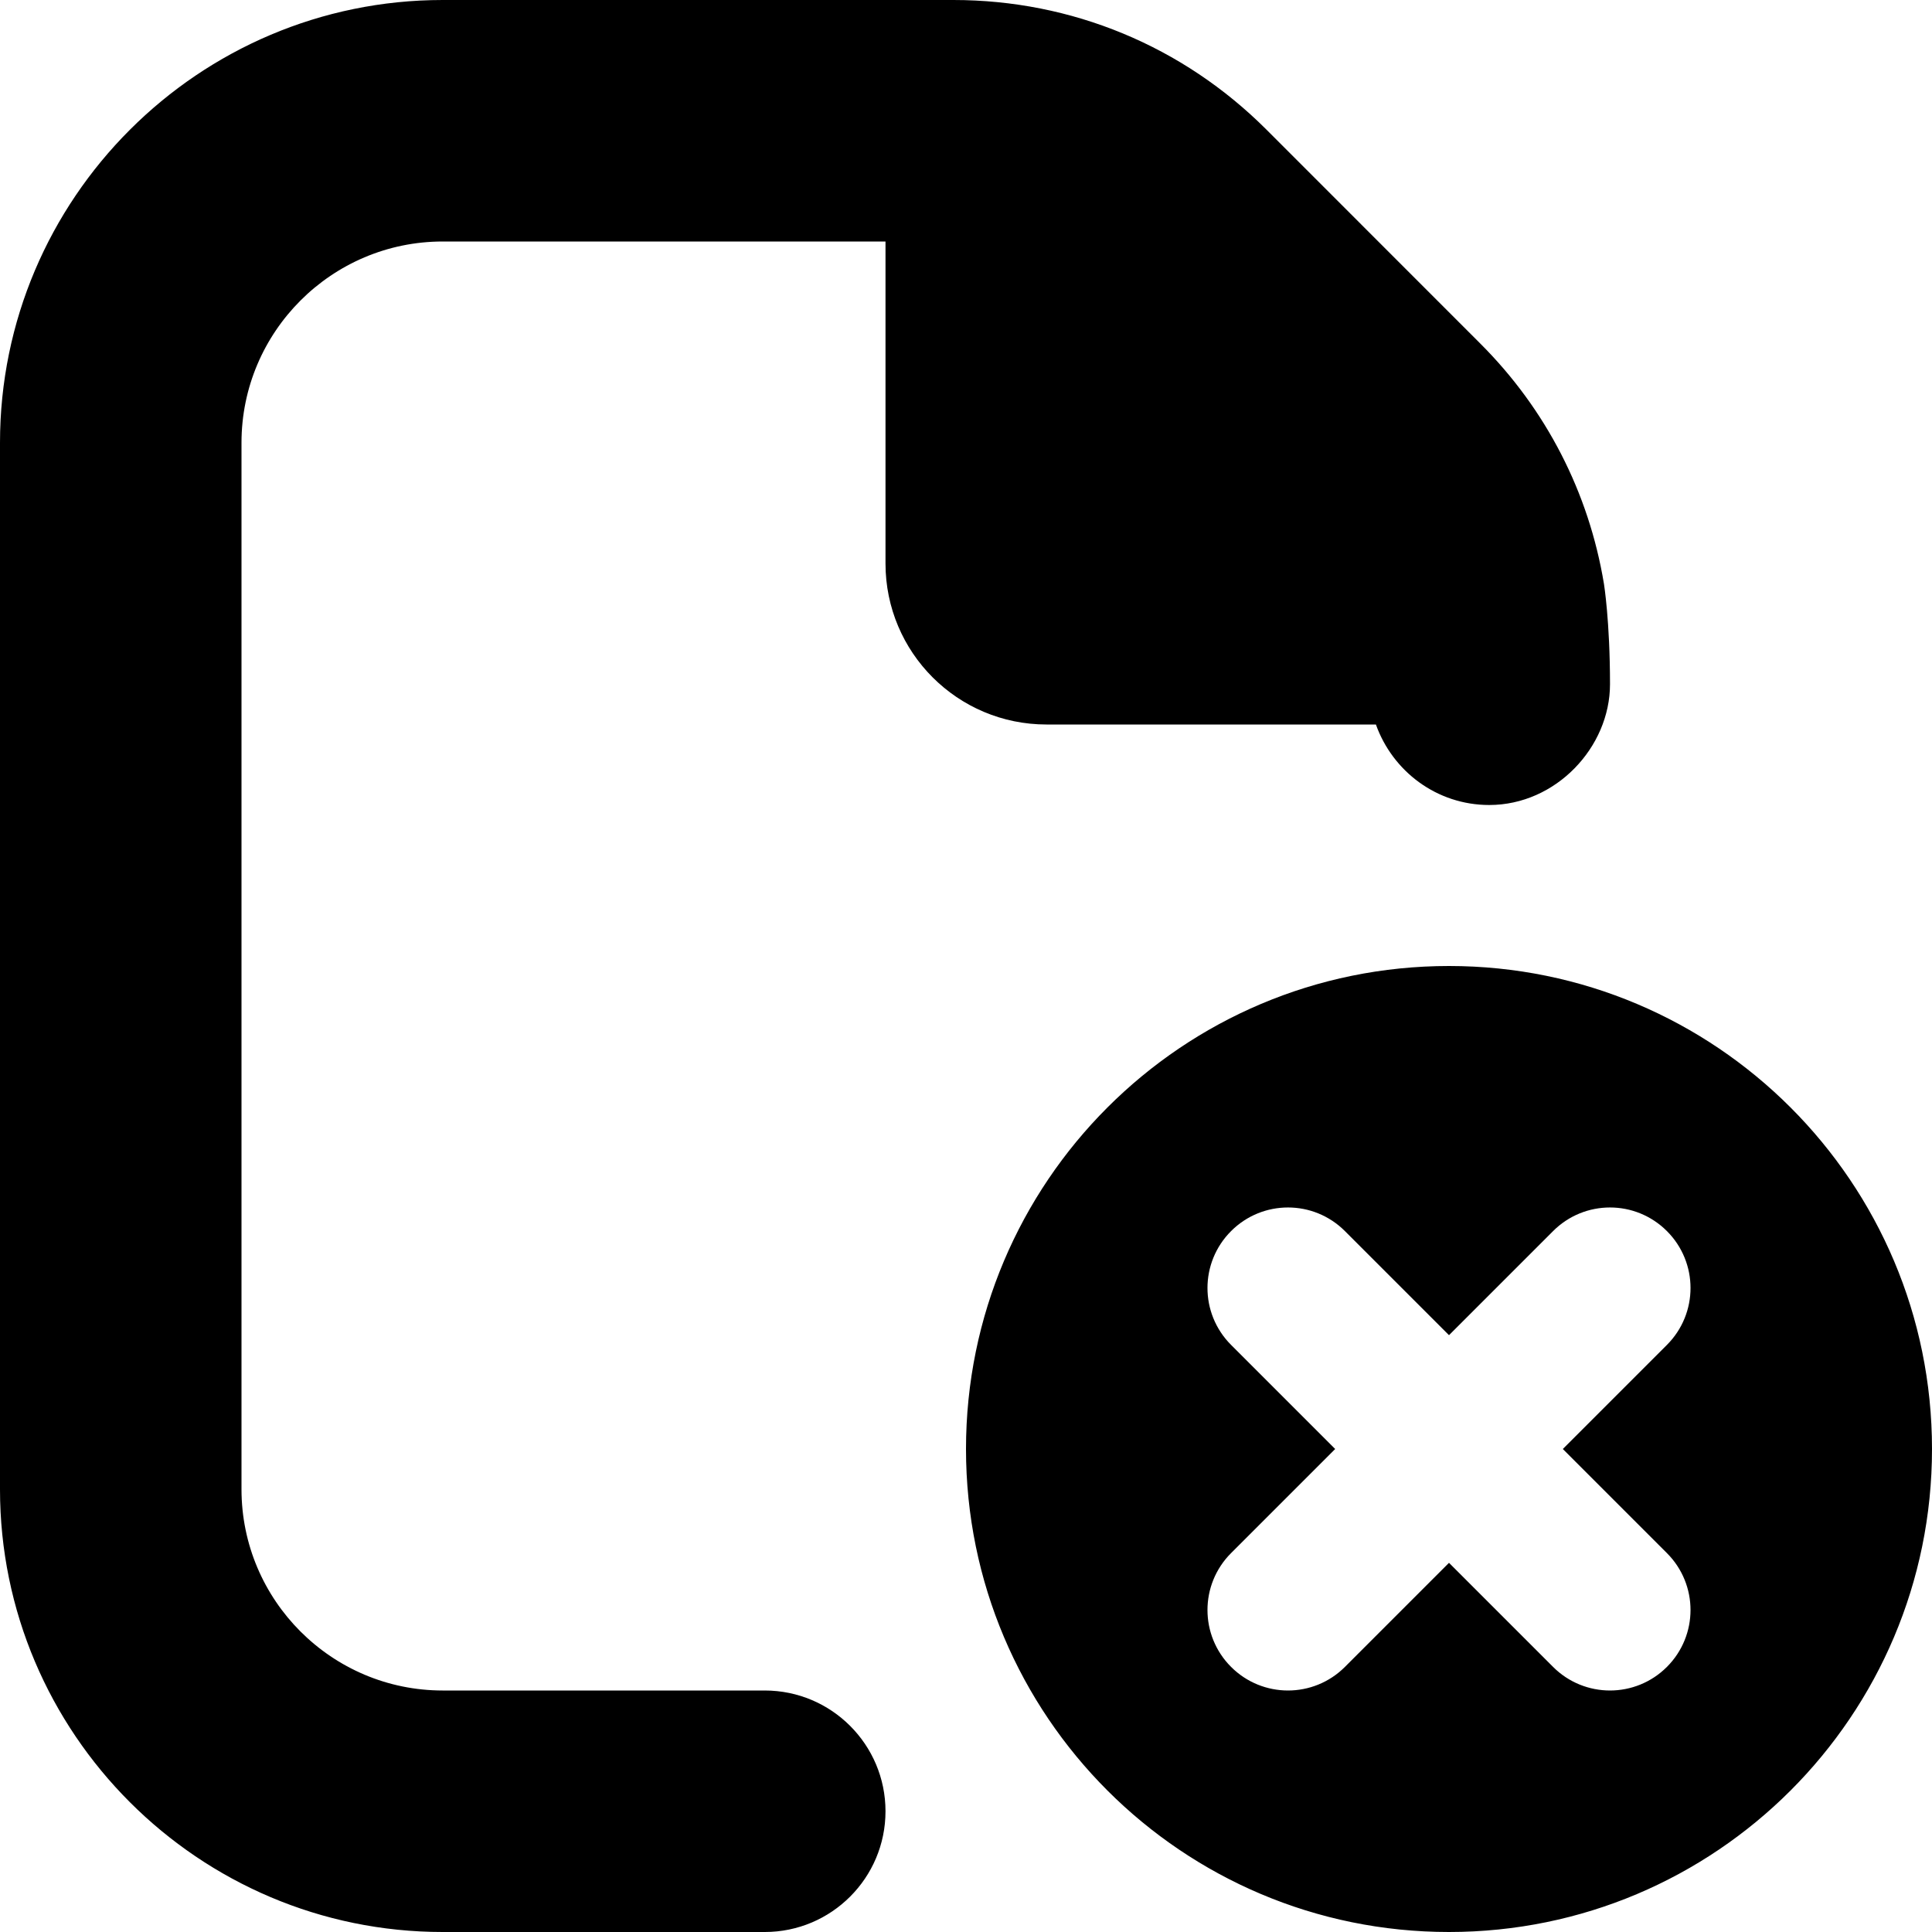 <?xml version="1.0" encoding="UTF-8"?>
<svg xmlns="http://www.w3.org/2000/svg" id="Layer_1" data-name="Layer 1" viewBox="0 0 24 24">
  <path d="m13,9c-1.105,0-2-.895-2-2V3h-5.5c-1.379,0-2.5,1.122-2.5,2.5v13c0,1.379,1.121,2.5,2.5,2.5h4c.828,0,1.5.672,1.5,1.5s-.672,1.5-1.5,1.5h-4c-3.032,0-5.5-2.468-5.5-5.5V5.5C0,2.467,2.468,0,5.5,0h6.343c1.47,0,2.851.572,3.89,1.611l2.656,2.657c.816.815,1.348,1.848,1.536,2.986,0,0,.075.464.075,1.246s-.672,1.5-1.5,1.5c-.652,0-1.201-.419-1.408-1h-4.092Zm11,9c0,3.314-2.686,6-6,6s-6-2.686-6-6,2.686-6,6-6,6,2.686,6,6Zm-4.586,0l1.293-1.293c.391-.391.391-1.023,0-1.414s-1.023-.391-1.414,0l-1.293,1.293-1.293-1.293c-.391-.391-1.023-.391-1.414,0s-.391,1.023,0,1.414l1.293,1.293-1.293,1.293c-.391.391-.391,1.023,0,1.414.195.195.451.293.707.293s.512-.098.707-.293l1.293-1.293,1.293,1.293c.195.195.451.293.707.293s.512-.098.707-.293c.391-.391.391-1.023,0-1.414l-1.293-1.293Z"/>
</svg>
